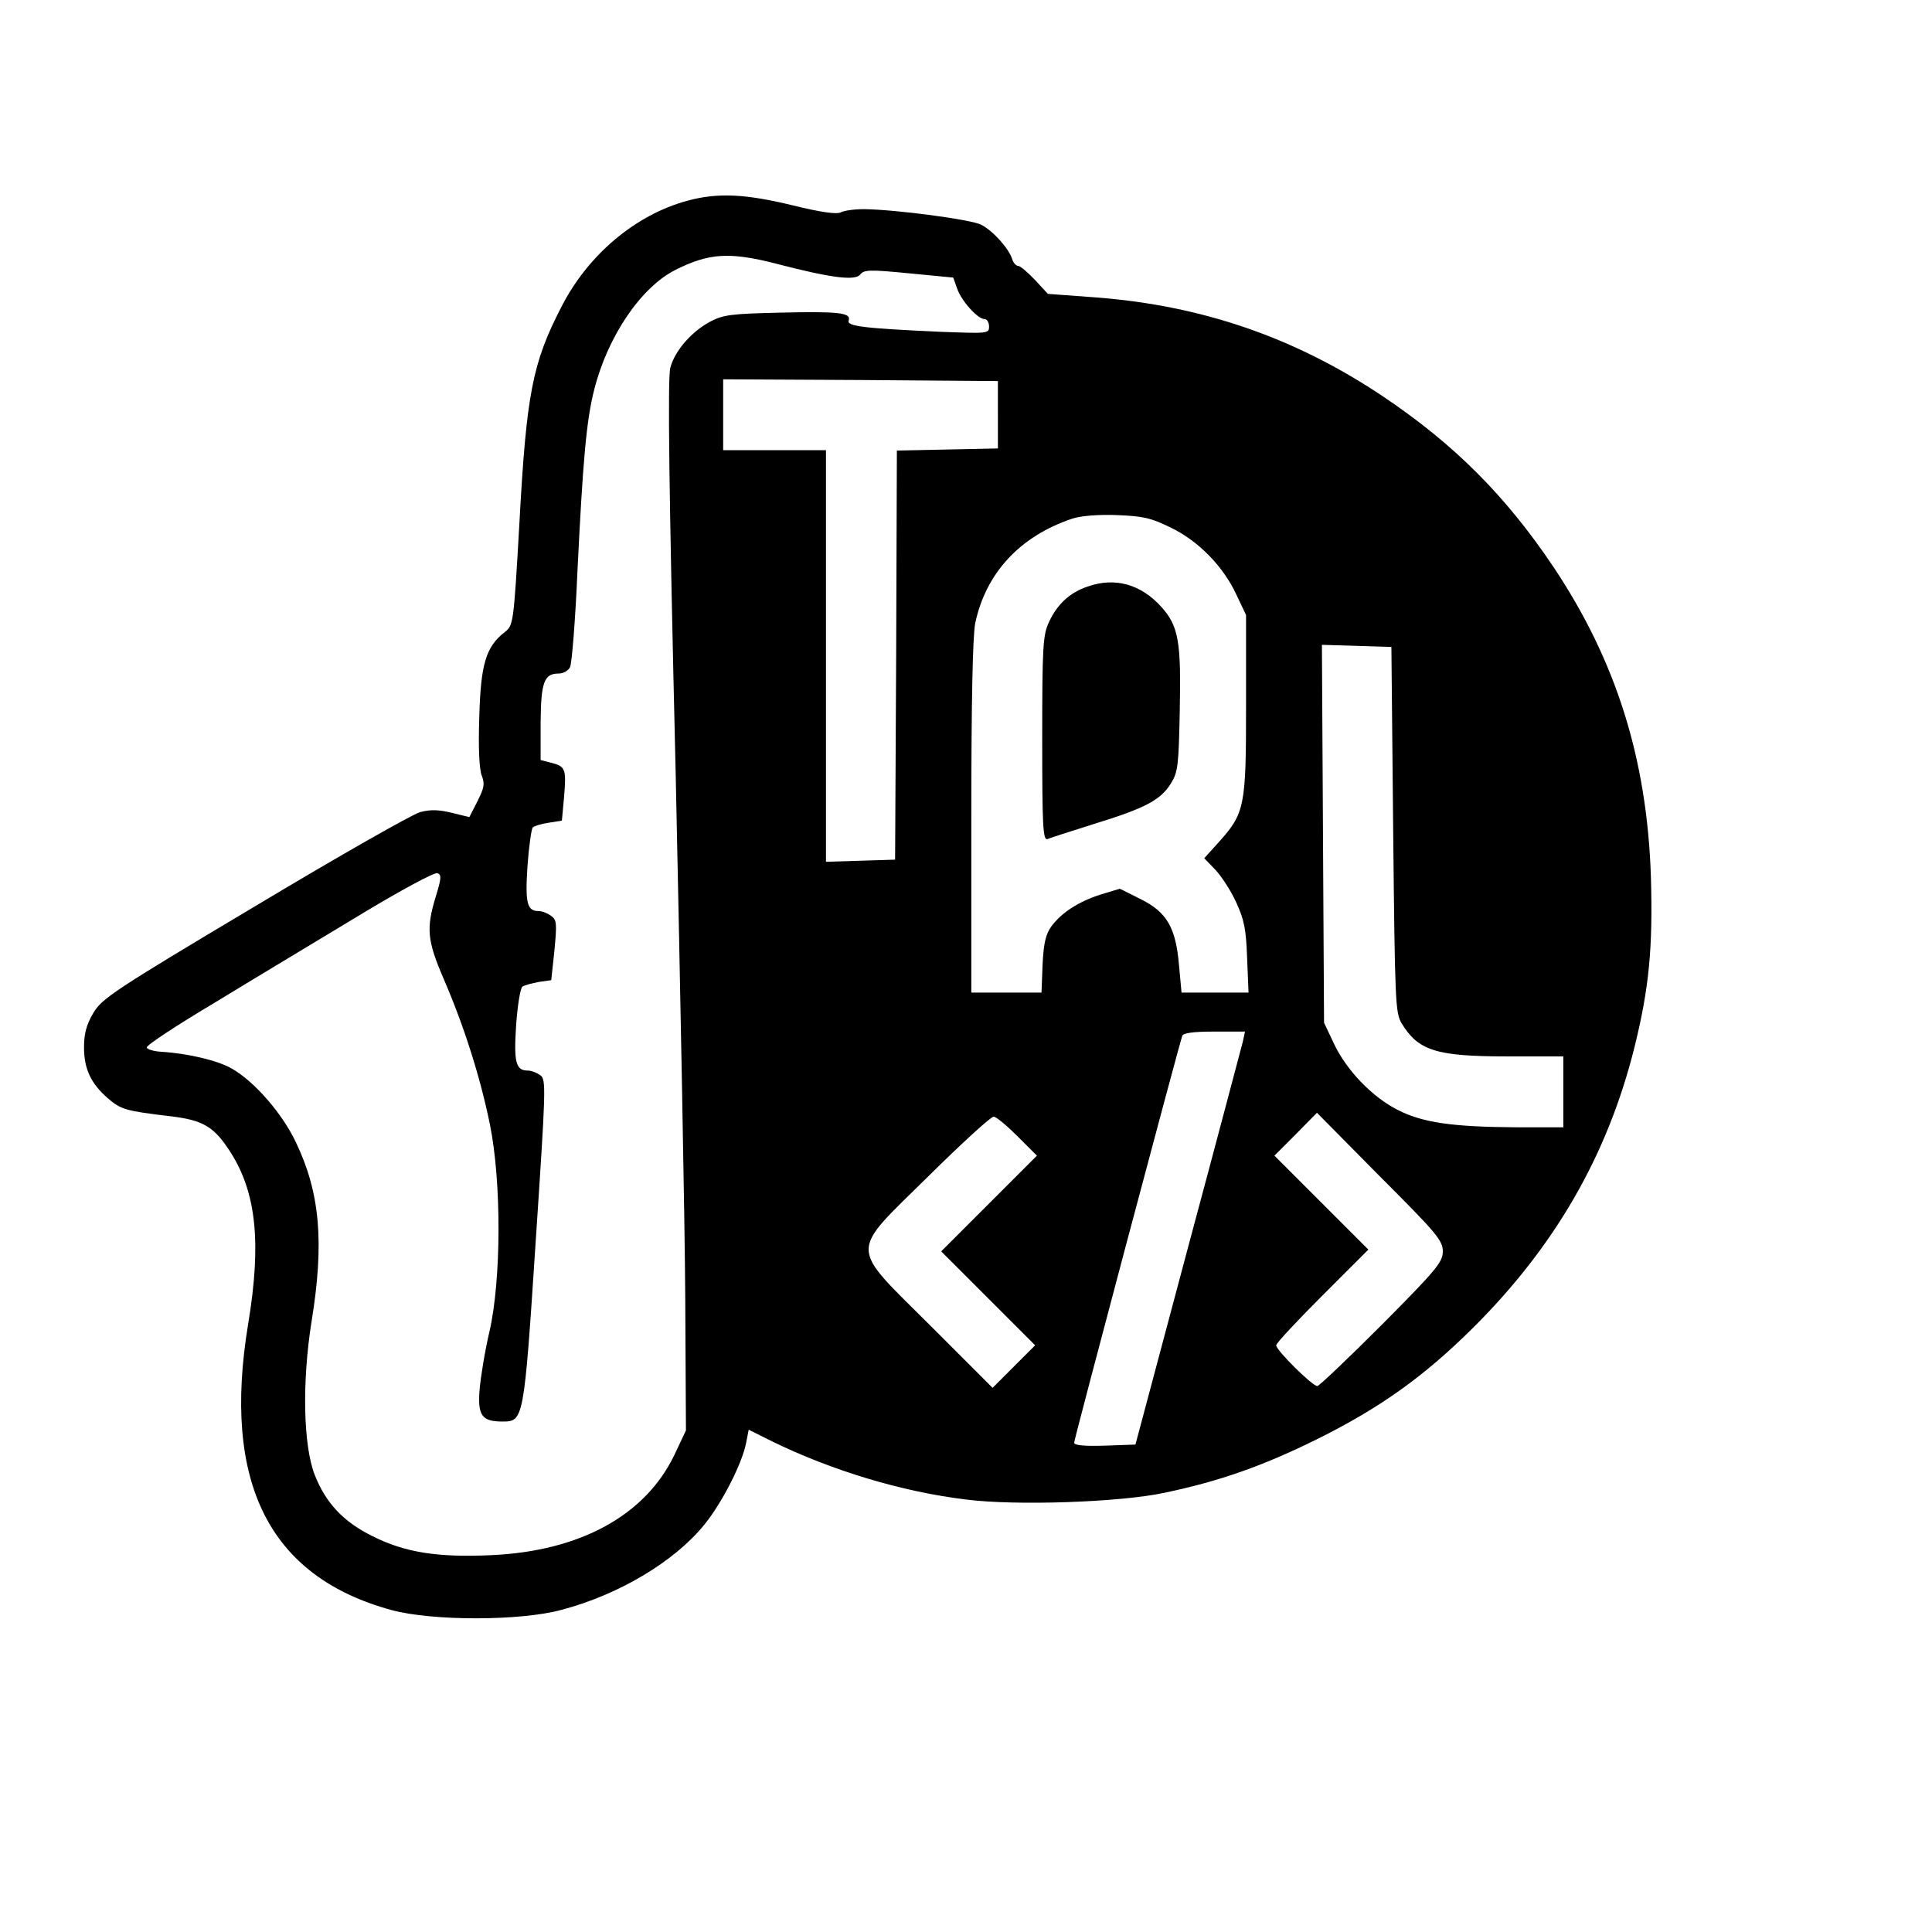 <?xml version="1.0" standalone="no"?>
<!DOCTYPE svg PUBLIC "-//W3C//DTD SVG 20010904//EN"
 "http://www.w3.org/TR/2001/REC-SVG-20010904/DTD/svg10.dtd">
<svg version="1.0" xmlns="http://www.w3.org/2000/svg"
 width="545pt" height="545pt" viewBox="0 0 545 545"
 preserveAspectRatio="xMidYMid meet">
<g transform="translate(0,545) scale(0.1,-0.1)"
fill="#000000" stroke="none">
<path d="M1940 4884 c-146 -39 -281 -152 -356 -299 -82 -159 -99 -244 -119
-614 -16 -281 -17 -285 -41 -304 -53 -41 -68 -90 -72 -240 -3 -88 0 -147 7
-165 9 -23 7 -34 -12 -72 l-23 -45 -49 12 c-37 9 -60 10 -90 2 -22 -6 -233
-126 -468 -267 -396 -236 -430 -259 -454 -300 -19 -32 -26 -58 -26 -96 0 -61
19 -102 67 -144 37 -32 51 -36 178 -51 91 -11 122 -29 168 -101 73 -114 88
-256 50 -485 -74 -447 59 -713 405 -807 115 -31 364 -31 480 1 162 43 317 136
401 239 50 61 108 174 119 233 l7 36 66 -33 c168 -82 365 -142 547 -164 140
-18 434 -8 560 19 157 33 278 76 430 151 179 89 302 177 441 315 230 229 378
485 454 788 42 169 53 283 47 485 -11 331 -98 608 -275 873 -135 201 -280 346
-481 481 -248 166 -510 256 -809 279 l-136 10 -37 40 c-20 21 -41 39 -47 39
-6 0 -14 9 -17 20 -10 30 -54 79 -87 96 -29 15 -242 43 -331 44 -27 0 -56 -4
-65 -9 -12 -6 -56 0 -137 20 -132 32 -210 36 -295 13z m250 -178 c154 -40 223
-49 237 -30 10 13 26 14 137 3 l125 -12 11 -31 c12 -35 58 -86 77 -86 7 0 13
-9 13 -21 0 -20 -3 -20 -137 -15 -221 10 -265 16 -259 32 8 22 -29 26 -196 22
-134 -3 -158 -6 -194 -25 -53 -28 -100 -82 -113 -130 -8 -27 -4 -349 15 -1143
13 -608 26 -1274 27 -1480 l2 -375 -32 -68 c-82 -172 -267 -273 -518 -284
-152 -7 -244 8 -335 54 -81 40 -131 93 -162 172 -33 84 -36 265 -9 434 36 221
24 362 -44 504 -38 81 -116 171 -180 208 -39 23 -122 43 -199 48 -22 1 -41 7
-42 12 -2 6 85 63 194 128 108 66 290 175 404 244 117 71 214 123 222 120 12
-5 11 -15 -5 -67 -27 -89 -24 -123 22 -230 58 -134 104 -279 131 -412 33 -162
32 -438 -1 -583 -13 -55 -25 -129 -28 -164 -6 -74 6 -91 64 -91 60 0 61 1 94
506 29 436 30 459 13 471 -10 7 -25 13 -35 13 -34 0 -40 23 -33 129 4 56 12
105 18 108 6 4 26 9 46 13 l35 5 9 84 c7 76 7 86 -10 98 -10 7 -25 13 -35 13
-32 0 -38 22 -31 127 4 56 11 105 15 109 4 4 24 10 44 13 l38 6 6 65 c7 81 4
88 -35 98 l-31 8 0 106 c1 114 10 138 51 138 13 0 27 8 32 18 5 9 15 132 21
272 15 307 25 424 47 510 38 151 132 290 230 339 94 47 152 51 284 17z m625
-426 l0 -95 -142 -3 -143 -3 -2 -577 -3 -577 -97 -3 -98 -3 0 581 0 580 -145
0 -145 0 0 100 0 100 388 -2 387 -3 0 -95z m487 -318 c79 -38 149 -110 186
-190 l27 -57 0 -255 c0 -287 -3 -304 -80 -389 l-38 -42 31 -32 c17 -18 44 -59
59 -92 23 -50 28 -76 31 -157 l4 -98 -95 0 -94 0 -7 76 c-9 107 -34 151 -109
188 l-58 29 -53 -16 c-63 -20 -111 -51 -140 -90 -16 -22 -22 -47 -25 -108 l-3
-79 -99 0 -99 0 0 495 c0 328 4 512 11 547 30 142 127 246 274 295 24 8 74 12
126 10 74 -3 96 -8 151 -35z m628 -852 c5 -487 6 -517 24 -547 47 -77 98 -93
297 -93 l159 0 0 -100 0 -100 -132 0 c-180 1 -265 13 -335 49 -72 36 -146 113
-181 189 l-27 57 -3 533 -3 533 98 -3 98 -3 5 -515z m-424 -598 c-4 -15 -73
-277 -155 -582 l-148 -555 -86 -3 c-58 -2 -87 1 -87 8 0 10 294 1115 305 1148
3 8 31 12 90 12 l87 0 -6 -28z m564 -592 c0 -30 -17 -51 -172 -207 -95 -95
-177 -173 -182 -173 -14 0 -116 101 -116 115 0 6 59 69 130 140 l130 130 -132
132 -133 133 60 60 60 61 177 -179 c160 -160 178 -181 178 -212z m-1200 325
l55 -55 -135 -135 -135 -135 133 -133 132 -132 -60 -60 -60 -60 -175 175
c-232 232 -232 199 -5 423 93 92 175 167 183 167 7 0 37 -25 67 -55z"/>
<path d="M3067 3795 c-50 -17 -85 -50 -108 -100 -17 -36 -19 -69 -19 -329 0
-248 2 -287 15 -283 8 4 67 22 132 43 143 44 187 67 216 114 20 32 22 51 25
205 4 194 -3 238 -51 292 -58 65 -132 86 -210 58z"/>
</g>
</svg>
